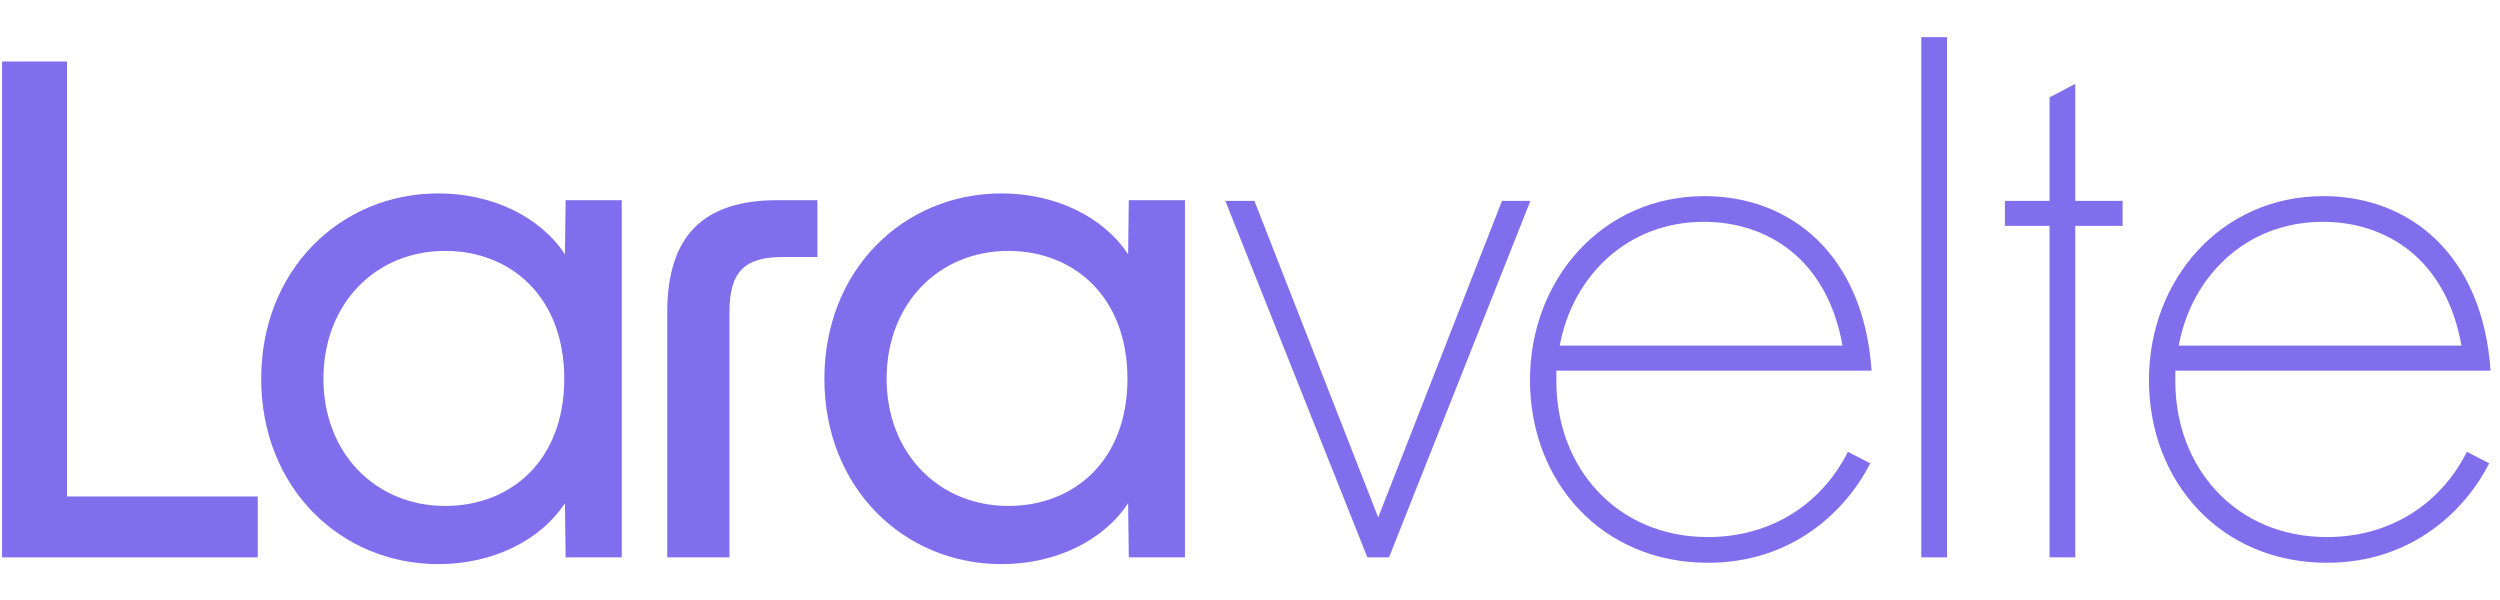 <svg width="250" height="60" viewBox="0 0 170 37" fill="none" xmlns="http://www.w3.org/2000/svg">
<path d="M158.227 36.368C151.005 36.368 146.129 30.848 146.129 23.948C146.129 17.094 151.051 11.436 157.997 11.436C163.793 11.436 168.807 15.346 169.359 23.304H147.923V23.856V24.04C147.923 29.882 152.017 34.62 158.227 34.62C162.551 34.62 165.955 32.366 167.749 28.824L169.267 29.606C167.703 32.688 164.115 36.368 158.227 36.368ZM148.153 21.602H167.381C166.323 15.668 162.229 13.184 157.951 13.184C152.753 13.184 149.027 16.864 148.153 21.602Z" fill="#816eed"/>
<path d="M139.37 36V13.46H136.334V11.758H139.37V4.72L141.118 3.8V11.758H144.338V13.46H141.118V36H139.37Z" fill="#816eed"/>
<path d="M130.648 36V0.626H132.396V36H130.648Z" fill="#816eed"/>
<path d="M116.137 36.368C108.915 36.368 104.039 30.848 104.039 23.948C104.039 17.094 108.961 11.436 115.907 11.436C121.703 11.436 126.717 15.346 127.269 23.304H105.833V23.856V24.04C105.833 29.882 109.927 34.62 116.137 34.62C120.461 34.62 123.865 32.366 125.659 28.824L127.177 29.606C125.613 32.688 122.025 36.368 116.137 36.368ZM106.063 21.602H125.291C124.233 15.668 120.139 13.184 115.861 13.184C110.663 13.184 106.937 16.864 106.063 21.602Z" fill="#816eed"/>
<path d="M92.982 36L83.322 11.758H85.3L93.718 33.286L102.136 11.758H104.068L94.454 36H92.982Z" fill="#816eed"/>
<path d="M68.11 36.46C61.44 36.46 56.058 31.262 56.058 23.856C56.058 16.45 61.44 11.252 68.11 11.252C71.744 11.252 75.01 12.816 76.712 15.392L76.758 11.712H80.576V36H76.758L76.712 32.32C75.01 34.896 71.744 36.46 68.11 36.46ZM60.29 23.856C60.29 28.916 63.832 32.504 68.57 32.504C73.032 32.504 76.666 29.422 76.666 23.856C76.666 18.29 73.032 15.162 68.57 15.162C63.832 15.162 60.29 18.75 60.29 23.856Z" fill="#816eed"/>
<path d="M45.372 19.348C45.372 14.104 47.856 11.712 52.87 11.712H55.584V15.576H53.238C50.662 15.576 49.604 16.542 49.604 19.302V36H45.372V19.348Z" fill="#816eed"/>
<path d="M29.814 36.46C23.144 36.46 17.762 31.262 17.762 23.856C17.762 16.45 23.144 11.252 29.814 11.252C33.448 11.252 36.714 12.816 38.416 15.392L38.462 11.712H42.28V36H38.462L38.416 32.32C36.714 34.896 33.448 36.46 29.814 36.46ZM21.994 23.856C21.994 28.916 25.536 32.504 30.274 32.504C34.736 32.504 38.37 29.422 38.37 23.856C38.37 18.29 34.736 15.162 30.274 15.162C25.536 15.162 21.994 18.75 21.994 23.856Z" fill="#816eed"/>
<path d="M0.14 36V2.282H4.556V31.86H17.528V36H0.14Z" fill="#816eed"/>
</svg>